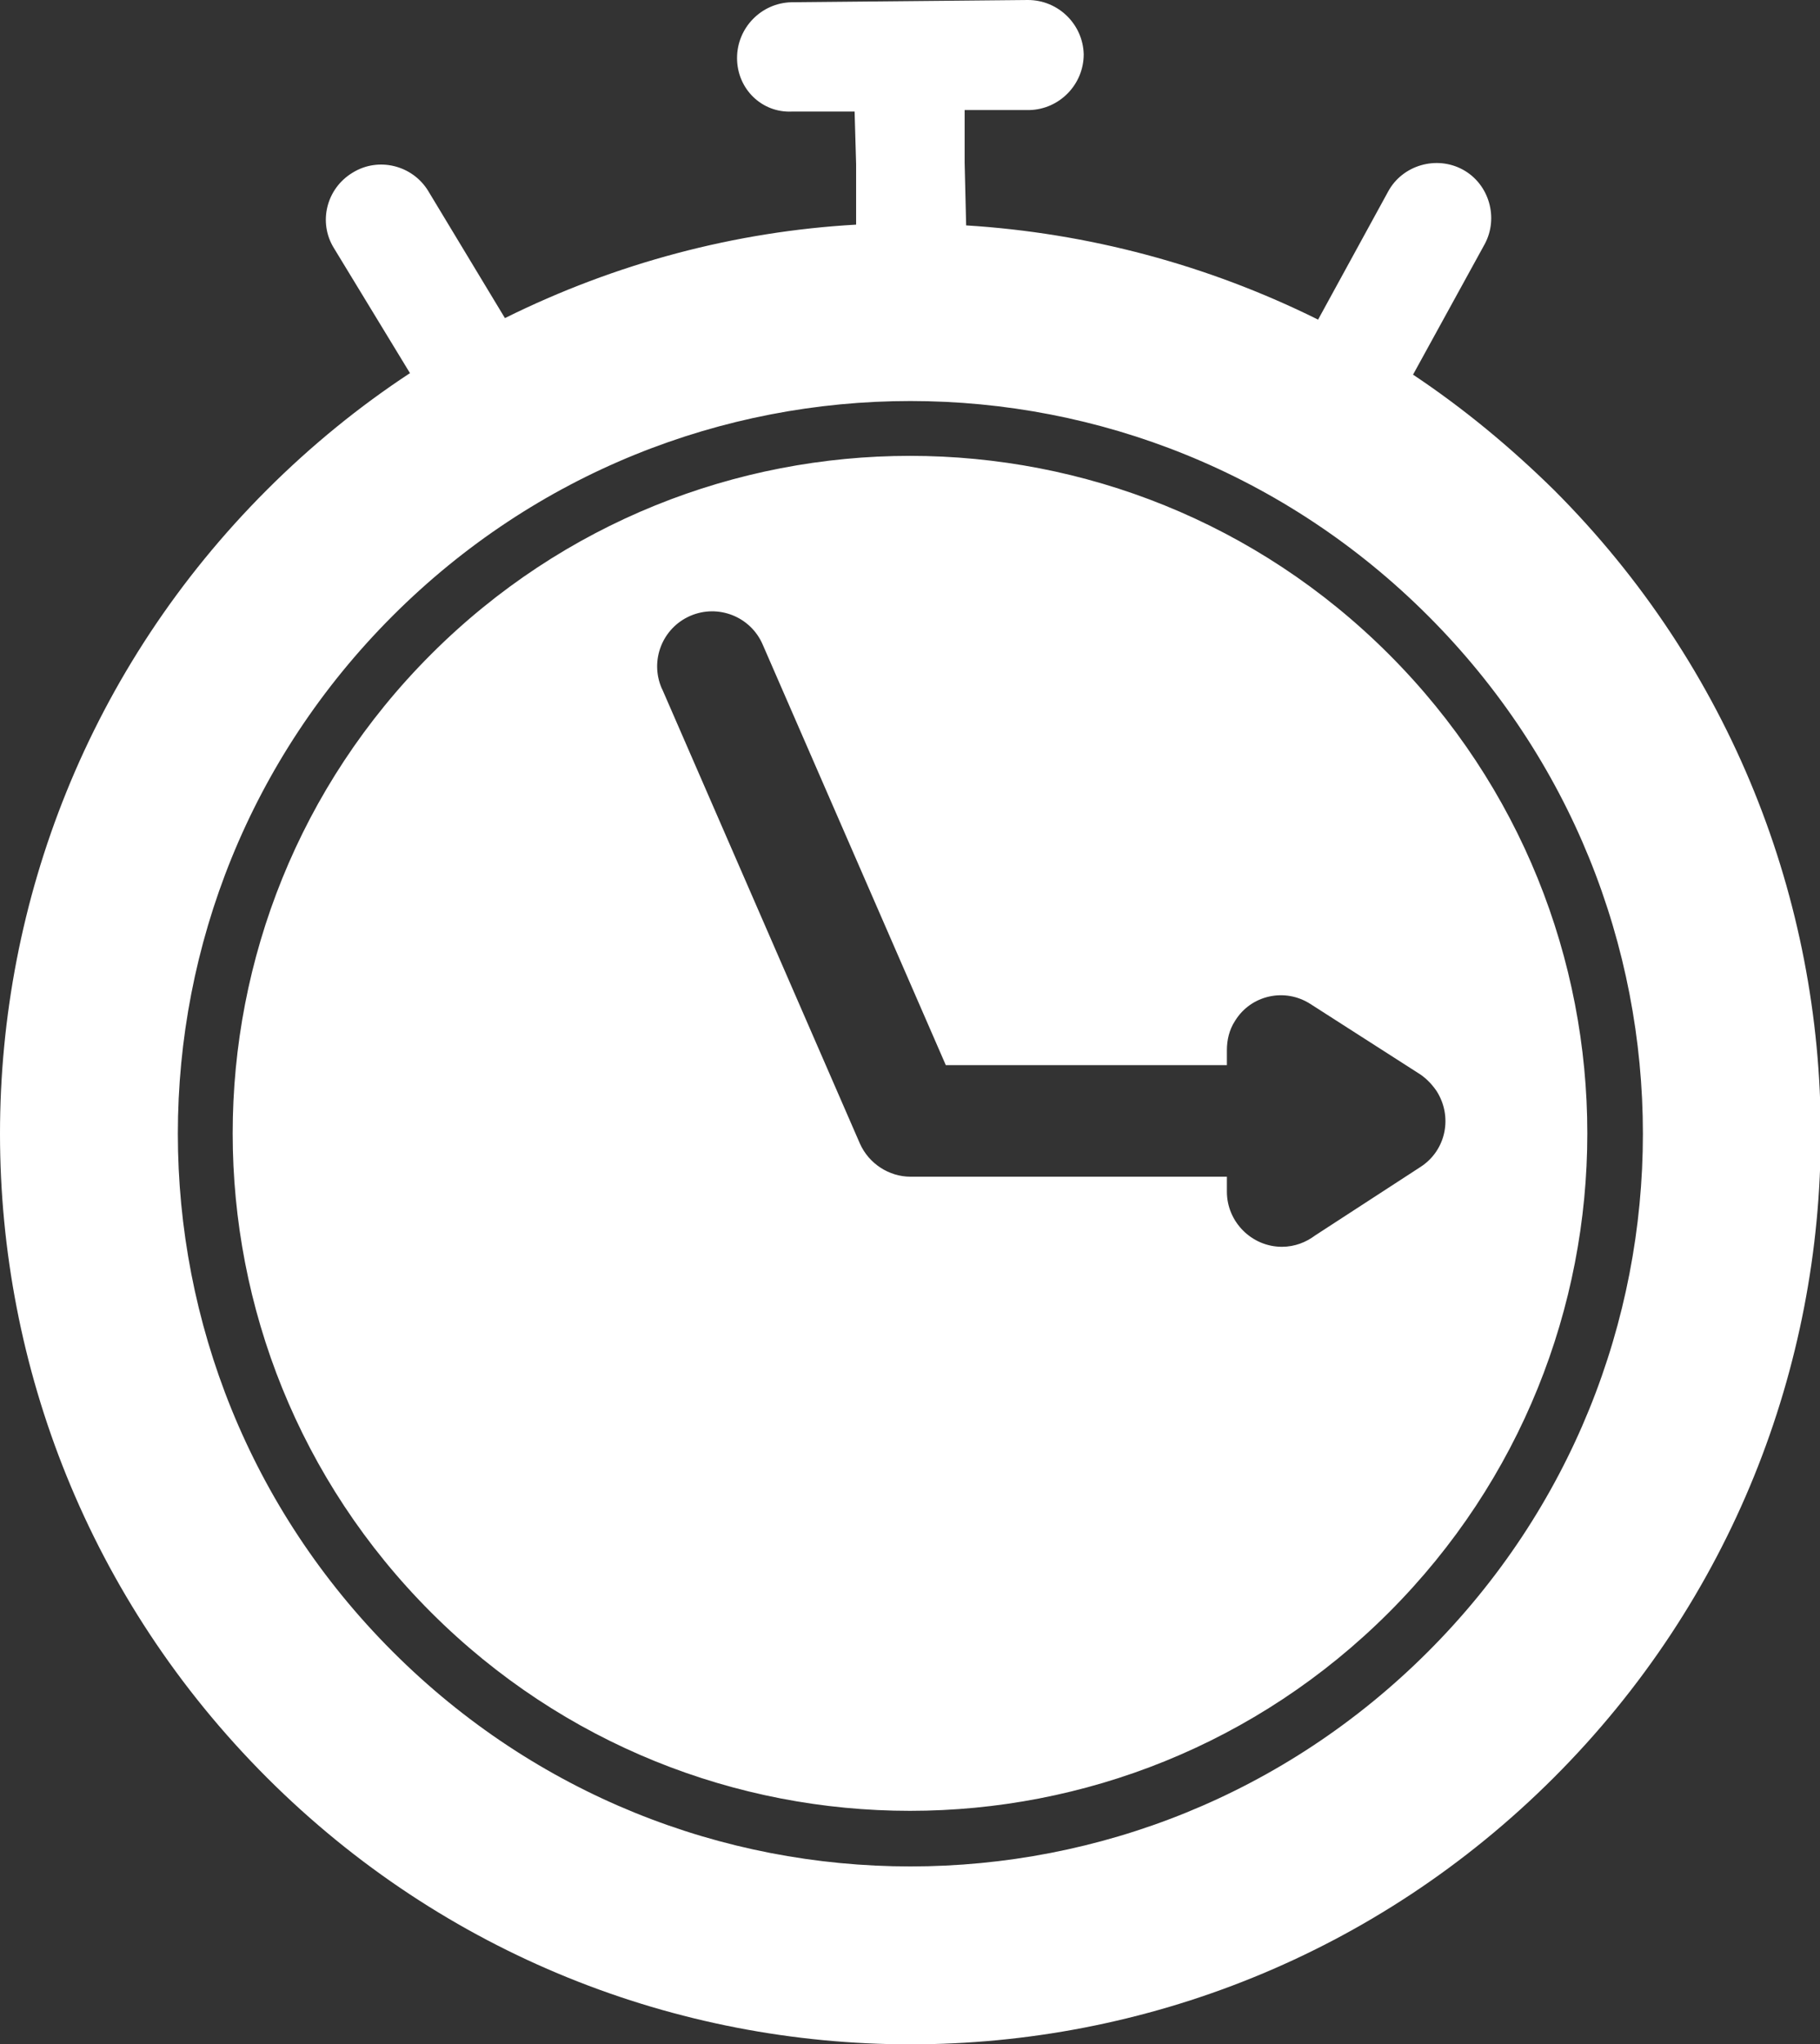 <?xml version="1.0" encoding="UTF-8"?>
<svg id="Layer_2" data-name="Layer 2" xmlns="http://www.w3.org/2000/svg" viewBox="0 0 24.15 27.12">
  <rect x="0" y="0" width="24.15" height="27.12" fill="#333333" stroke="none"/>
  <defs>
    <style>
      .cls-1 {
        fill: #fff;
        fill-rule: evenodd;
      }
    </style>
  </defs>
  <g id="Layer_1-2" data-name="Layer 1">
    <path class="cls-1" d="M3.54,6.5c.59-.59,1.23-1.11,1.9-1.55l-1.01-1.66c-.21-.34-.1-.79.25-1,.34-.21.79-.1,1,.24l1.02,1.69c1.47-.73,3.06-1.15,4.66-1.24v-.8s-.02-.7-.02-.7h-.83c-.4.02-.73-.3-.73-.71,0-.4.32-.73.72-.74L13.64,0c.4,0,.73.32.74.72,0,.4-.32.73-.72.74h-.86s0,.7,0,.7l.02.83c1.61.1,3.2.52,4.67,1.25l.93-1.7c.19-.35.64-.48.99-.29.35.19.48.64.29.99l-.95,1.73c.66.44,1.28.95,1.87,1.53,2.36,2.36,3.54,5.45,3.54,8.54s-1.18,6.18-3.54,8.54c-2.36,2.36-5.45,3.54-8.54,3.54s-6.18-1.18-8.54-3.54S0,18.13,0,15.04s1.18-6.18,3.54-8.54h0ZM5.72,8.68c-3.51,3.51-3.51,9.2,0,12.71s9.2,3.51,12.71,0c3.51-3.51,3.51-9.2,0-12.71-3.51-3.51-9.2-3.51-12.71,0h0ZM8.79,9.15l2.62,6.02c.12.27.39.44.67.44h0s4.2,0,4.2,0v.2c0,.4.33.73.73.73.17,0,.32-.06.44-.15l1.4-.91c.34-.22.43-.67.21-1.01-.07-.1-.15-.18-.25-.24l-1.42-.91c-.34-.22-.79-.12-1,.22-.08.12-.11.26-.11.39h0v.2h-3.73l-2.43-5.58c-.16-.37-.59-.54-.96-.38-.37.16-.54.59-.38.96h0ZM5.21,8.17c-1.9,1.9-2.85,4.38-2.85,6.87s.95,4.97,2.85,6.87c1.9,1.9,4.38,2.85,6.87,2.85s4.97-.95,6.87-2.85c1.9-1.9,2.85-4.38,2.85-6.87s-.95-4.97-2.85-6.87c-1.9-1.9-4.38-2.85-6.87-2.85s-4.97.95-6.87,2.85Z"/>
  </g>
</svg>